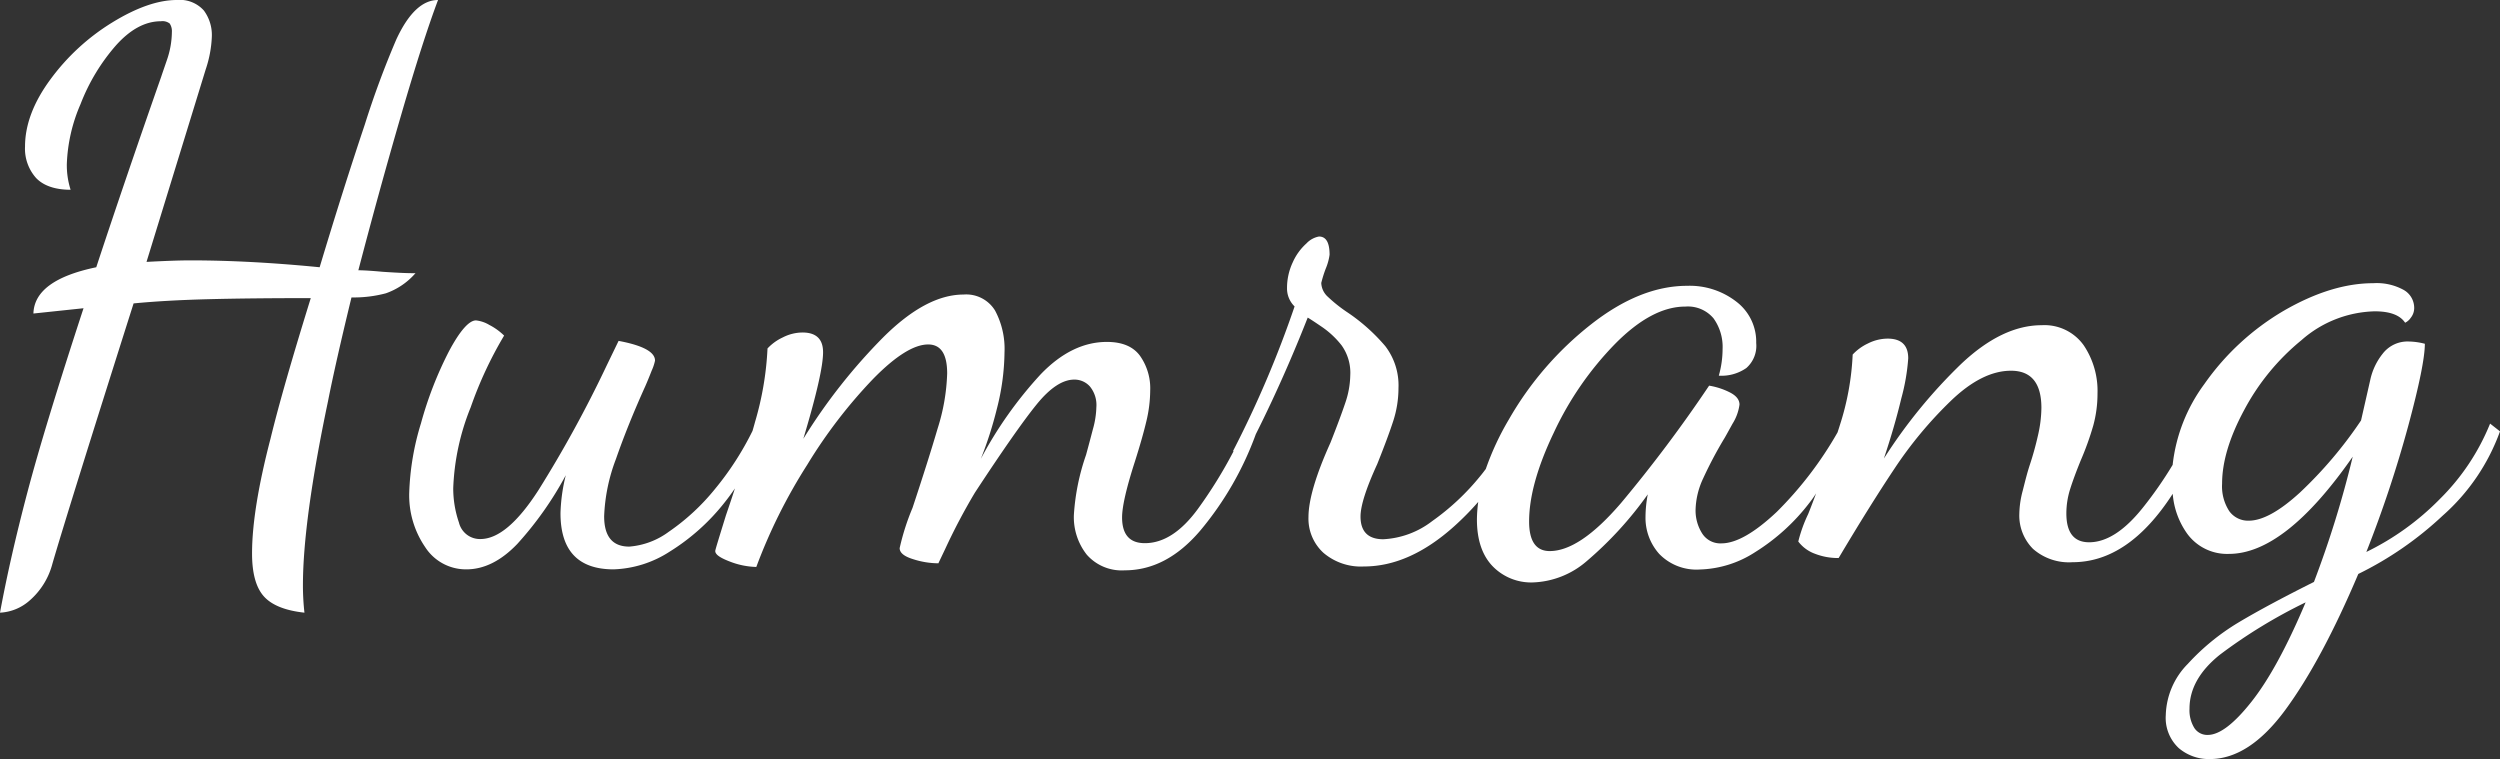 <svg xmlns="http://www.w3.org/2000/svg" viewBox="0 0 363.61 110.42"><rect x="0" y="0" width="363.61" height="110.42" fill="#333333" stroke="none"/><defs><style>.cls-1{fill:#fff;}</style></defs><title>Humrang Logo SVG</title><g id="Layer_2" data-name="Layer 2"><g id="Layer_1-2" data-name="Layer 1"><path class="cls-1" d="M55.65,39.53c-1.62-.15-2.8-.22-3.53-.22q3.09-11.82,6.24-22.64T63.71,0c-2.28,0-4.3,1.92-6.07,5.74a131.56,131.56,0,0,0-4.58,12.37q-3.15,9.39-6.57,20.76-10.17-1-18.77-1c-1.62,0-3.76.08-6.41.22l8.61-28a16.9,16.9,0,0,0,.89-4.75,6,6,0,0,0-1.16-3.81A4.68,4.68,0,0,0,25.73,0C23,0,19.88,1.09,16.34,3.26a31.73,31.73,0,0,0-9,8.28q-3.69,5-3.7,9.77a6.41,6.41,0,0,0,1.61,4.58C6.31,27,8,27.6,10.27,27.6a11.74,11.74,0,0,1-.55-3.75,23.9,23.9,0,0,1,2-8.72,28.47,28.47,0,0,1,5.13-8.51Q20,3.09,23.41,3.09a1.71,1.71,0,0,1,1.27.33A2,2,0,0,1,25,4.64a12.77,12.77,0,0,1-.72,4.08c-.48,1.4-.76,2.21-.83,2.43Q18.11,26.39,14,38.87,5,40.74,4.86,45.6l7.29-.77Q6.51,62.05,4,71.55T0,89.11a7,7,0,0,0,4.31-1.77A10.64,10.64,0,0,0,7.62,82q2.33-8,11.81-37.87,4.65-.45,10.77-.61t15-.16q-4.08,13.14-5.85,20.42Q36.66,74.1,36.66,80.5q0,4.31,1.71,6.23t5.91,2.38a35.39,35.39,0,0,1-.22-4q0-9.37,3.64-26.72,1.11-5.62,3.42-15.13a18.13,18.13,0,0,0,5-.6,10.09,10.09,0,0,0,4.31-2.93C59.44,39.75,57.86,39.68,55.65,39.53Z"/><path class="cls-1" d="M362.17,61.61a32.58,32.58,0,0,1-7.34,11,38.63,38.63,0,0,1-10.66,7.67A173.73,173.73,0,0,0,350.25,62q2.43-9,2.43-12a9.84,9.84,0,0,0-2.32-.33,4.56,4.56,0,0,0-3.81,1.77,9.21,9.21,0,0,0-1.82,3.86l-1.33,5.85a61,61,0,0,1-8.89,10.49q-4.47,4.09-7.45,4.09a3.36,3.36,0,0,1-2.82-1.38,6.59,6.59,0,0,1-1.05-4q0-4.75,3.21-10.71a33.29,33.29,0,0,1,8.33-10.16,16.69,16.69,0,0,1,10.66-4.2q3.32,0,4.42,1.66a2.11,2.11,0,0,0,.82-.72,2.27,2.27,0,0,0,.5-1.49,3,3,0,0,0-1.49-2.54,8.13,8.13,0,0,0-4.47-1q-6.07,0-13,4A36.83,36.83,0,0,0,320.6,55.87,24.22,24.22,0,0,0,316,67.61a57.06,57.06,0,0,1-4.36,6.26q-4,5-7.79,5-3.31,0-3.31-4.2a11.75,11.75,0,0,1,.55-3.53c.37-1.18.89-2.58,1.55-4.2a42.25,42.25,0,0,0,1.82-5.07,17.67,17.67,0,0,0,.61-4.64,11.89,11.89,0,0,0-2-7,7,7,0,0,0-6.12-2.93q-5.75,0-11.71,5.63A75.49,75.49,0,0,0,274,66.69q1.55-4.63,2.54-8.77a29.73,29.73,0,0,0,1-5.8c0-1.91-1-2.87-3-2.87a6.43,6.43,0,0,0-2.87.71,7.18,7.18,0,0,0-2.21,1.61,38.93,38.93,0,0,1-1.88,10.32c-.1.33-.22.69-.32,1a53.72,53.72,0,0,1-8.84,11.56q-4.86,4.58-8.06,4.58a3.13,3.13,0,0,1-2.82-1.49,6.23,6.23,0,0,1-.93-3.37,11.34,11.34,0,0,1,1.1-4.58,59.71,59.71,0,0,1,3-5.69c.15-.22.57-1,1.27-2.26A7,7,0,0,0,253,58.85c0-.73-.5-1.34-1.49-1.82a10.39,10.39,0,0,0-2.93-.94,202.31,202.31,0,0,1-12.8,17.06q-6,7-10.38,7-3,0-3-4.3,0-5.42,3.59-12.92A46.69,46.69,0,0,1,234.92,50q5.36-5.42,10.21-5.41a4.86,4.86,0,0,1,4.09,1.71,7.11,7.11,0,0,1,1.32,4.47,14.35,14.35,0,0,1-.55,3.87,6.33,6.33,0,0,0,4-1.11,4.29,4.29,0,0,0,1.44-3.64,7.32,7.32,0,0,0-2.87-6,11.05,11.05,0,0,0-7.18-2.32q-6.84,0-14,5.63A47.7,47.7,0,0,0,219.46,61a39.94,39.94,0,0,0-3.36,7.21c-.26.34-.5.67-.78,1a34.86,34.86,0,0,1-7,6.57,12.68,12.68,0,0,1-7.13,2.65c-2.2,0-3.31-1.11-3.31-3.31q0-2.32,2.43-7.62,1.55-3.87,2.32-6.24a15.54,15.54,0,0,0,.77-4.8,9.37,9.37,0,0,0-1.93-6.13,27,27,0,0,0-5.36-4.81,21.68,21.68,0,0,1-3-2.37,2.85,2.85,0,0,1-.94-2,17.21,17.21,0,0,1,.66-2.1,8.05,8.05,0,0,0,.55-2c0-1.77-.51-2.65-1.54-2.65a3.31,3.31,0,0,0-1.82,1,8.12,8.12,0,0,0-2,2.76,8.79,8.79,0,0,0-.83,3.76,3.64,3.64,0,0,0,1.1,2.65,154.22,154.22,0,0,1-8.94,21l.05.09A66.2,66.2,0,0,1,174.24,74q-3.65,5-7.73,5-3.31,0-3.31-3.75c0-1.55.62-4.27,1.88-8.17q1.09-3.44,1.65-5.8a19.66,19.66,0,0,0,.56-4.47,8.19,8.19,0,0,0-1.5-5.08q-1.48-2-4.8-2-5.09,0-9.61,4.69a58.61,58.61,0,0,0-8.72,12.31A56.08,56.08,0,0,0,145,59.41a34.2,34.2,0,0,0,1.1-8.18,11.78,11.78,0,0,0-1.38-6.07,4.91,4.91,0,0,0-4.58-2.32q-5.42,0-11.65,6.19a82.52,82.52,0,0,0-11.65,14.79q2.88-9.6,2.87-12.59c0-1.91-1-2.87-3-2.87a6.35,6.35,0,0,0-2.87.72,7.17,7.17,0,0,0-2.21,1.6,45,45,0,0,1-1.82,10.71c-.11.42-.24.86-.36,1.28A43.19,43.19,0,0,1,104,71.11a31.76,31.76,0,0,1-6.74,6.24,11.1,11.1,0,0,1-5.74,2.15q-3.65,0-3.65-4.41a26,26,0,0,1,1.72-8.34q1.71-4.92,4.25-10.55c.29-.66.6-1.41.93-2.26a7,7,0,0,0,.5-1.49c0-1.25-1.76-2.21-5.3-2.87l-1.76,3.64a175.61,175.61,0,0,1-9.89,18.06q-4.57,7.11-8.44,7.12A3.14,3.14,0,0,1,66.75,76a15.38,15.38,0,0,1-.83-5,34.55,34.55,0,0,1,2.54-11.76,56.94,56.94,0,0,1,4.86-10.43,8.78,8.78,0,0,0-2.15-1.55,4.79,4.79,0,0,0-1.94-.66c-1,0-2.33,1.49-3.92,4.47a53.9,53.9,0,0,0-4.08,10.49,38.23,38.23,0,0,0-1.71,10.1,13.31,13.31,0,0,0,2.31,7.9,7.05,7.05,0,0,0,6,3.25q3.86,0,7.4-3.69a49.87,49.87,0,0,0,7.06-10,25.48,25.48,0,0,0-.77,5.52q0,8.17,7.73,8.17a15.93,15.93,0,0,0,8.17-2.59,30.86,30.86,0,0,0,8-7.18c.51-.64,1-1.31,1.47-2-.41,1.27-.85,2.58-1.31,3.92-1,3.24-1.55,5-1.55,5.18,0,.52.72,1,2.16,1.55a11.3,11.3,0,0,0,3.81.77,78.36,78.36,0,0,1,7.4-14.85A72.42,72.42,0,0,1,127,55.1q4.9-5,8-5,2.76,0,2.76,4.2a29.14,29.14,0,0,1-1.38,8Q135,67,132.72,73.87a34.32,34.32,0,0,0-1.87,5.85c0,.67.64,1.2,1.93,1.6a12.18,12.18,0,0,0,3.7.61l1-2.1a88.52,88.52,0,0,1,4.31-8.17q6.08-9.27,9-12.86t5.46-3.59a3,3,0,0,1,2.27,1,4.25,4.25,0,0,1,.94,3,12.93,12.93,0,0,1-.5,3.2q-.49,1.88-1,3.75a32.63,32.63,0,0,0-1.77,8.72,8.79,8.79,0,0,0,1.88,5.8,6.76,6.76,0,0,0,5.52,2.27q6.08,0,11-5.8a46.61,46.61,0,0,0,8.06-14l0,0c.73-1.44,1.51-3.06,2.36-4.87q2.76-5.91,5.19-12.09.56.33,2.1,1.38a12.77,12.77,0,0,1,2.82,2.65,6.86,6.86,0,0,1,1.27,4.36,13.06,13.06,0,0,1-.72,4c-.48,1.43-1.2,3.37-2.16,5.8q-3.19,7.07-3.2,10.82a6.74,6.74,0,0,0,2.16,5.19,8.37,8.37,0,0,0,5.9,2q6.63,0,13.14-5.85A41.69,41.69,0,0,0,215,73a20.44,20.44,0,0,0-.19,2.55q0,4.41,2.27,6.79a7.8,7.8,0,0,0,5.91,2.37,12.59,12.59,0,0,0,7.78-3.09,53.09,53.09,0,0,0,8.89-9.72,17.66,17.66,0,0,0-.33,3.21,7.87,7.87,0,0,0,2,5.46,7.54,7.54,0,0,0,5.91,2.26,15.56,15.56,0,0,0,8.06-2.54,29.78,29.78,0,0,0,7.84-7.12c.36-.45.7-.94,1-1.41-.37,1-.75,2-1.15,3a20.58,20.58,0,0,0-1.44,4A5.3,5.3,0,0,0,264,80.55a9.17,9.17,0,0,0,3.42.61q4.53-7.62,8.12-13a58.77,58.77,0,0,1,8.17-9.83q4.57-4.41,8.78-4.41c2.94,0,4.42,1.8,4.42,5.41a18.39,18.39,0,0,1-.5,4c-.33,1.47-.72,2.87-1.16,4.2s-.72,2.52-1.05,3.81a13.8,13.8,0,0,0-.5,3.36,6.86,6.86,0,0,0,2,5.14,7.91,7.91,0,0,0,5.74,1.93q8.15,0,14.57-9.95a11.5,11.5,0,0,0,2.11,5.81,7.18,7.18,0,0,0,6.07,2.93q8.16,0,18-14.14a149.09,149.09,0,0,1-5.64,18.22q-6.84,3.42-11,5.91a32.93,32.93,0,0,0-7.34,6A11,11,0,0,0,315,104a6,6,0,0,0,1.88,4.8,6.73,6.73,0,0,0,4.53,1.6q5.73,0,11-7.18T343,83.48A50,50,0,0,0,355.27,75a29.87,29.87,0,0,0,8.34-12.26Zm-34.72,40.47q-3.81,4.82-6.35,4.81a2.24,2.24,0,0,1-1.94-1,4.91,4.91,0,0,1-.71-2.82q0-4.3,4.41-7.84a75.24,75.24,0,0,1,12.48-7.62Q331.26,97.28,327.45,102.08Z"/></g></g></svg>
